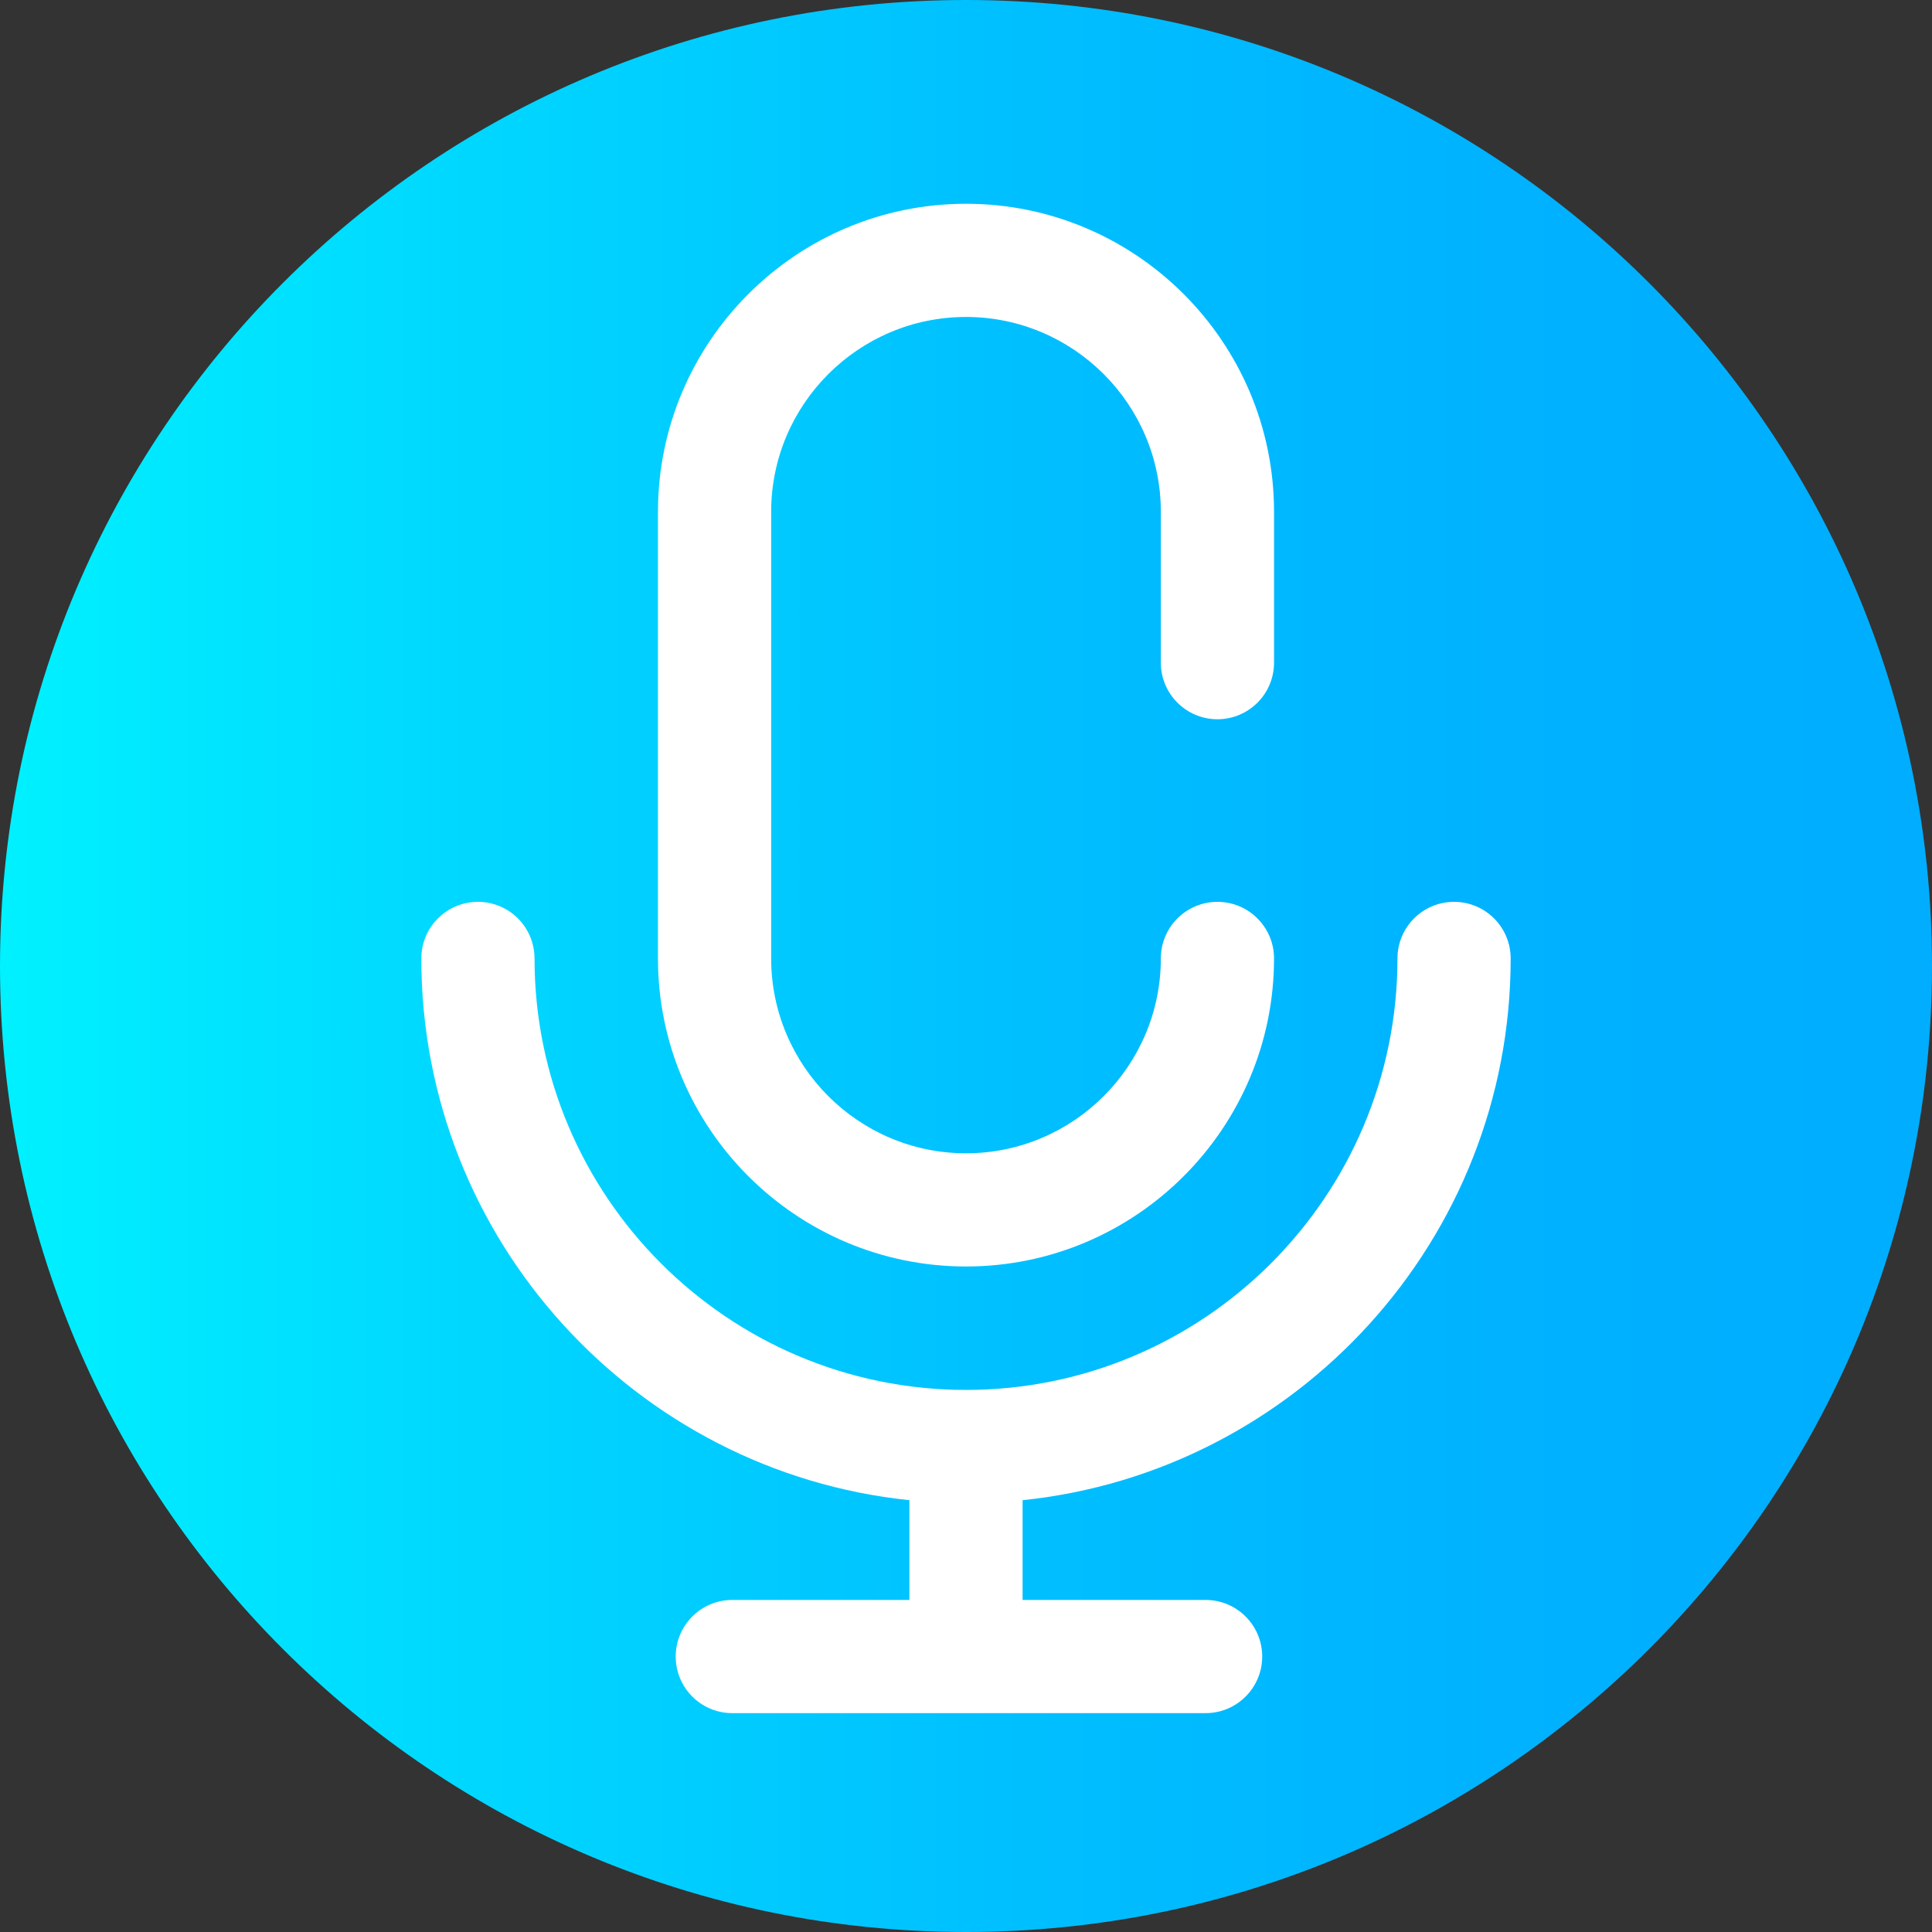 <svg viewBox="0 0 512 512" xmlns="http://www.w3.org/2000/svg" xmlns:xlink="http://www.w3.org/1999/xlink"><rect x="0" y="0" width="512" height="512" fill="#333333" stroke="none"/><linearGradient id="a" gradientTransform="matrix(1 0 0 -1 0 -10886)" gradientUnits="userSpaceOnUse" x1="0" x2="512" y1="-11142" y2="-11142"><stop offset="0" stop-color="#00f1ff"/><stop offset=".231" stop-color="#00d8ff"/><stop offset=".514" stop-color="#00c0ff"/><stop offset=".777" stop-color="#00b2ff"/><stop offset="1" stop-color="#00adff"/></linearGradient><path d="m512 256c0 141.387-114.613 256-256 256s-256-114.613-256-256 114.613-256 256-256 256 114.613 256 256zm0 0" fill="url(#a)"/><g fill="#fff"><path d="m256 335.633c45.012 0 81.633-36.621 81.633-81.633 0-8.285-6.719-15-15-15-8.285 0-15 6.715-15 15 0 28.469-23.164 51.633-51.633 51.633s-51.633-23.164-51.633-51.633v-118.367c0-28.473 23.164-51.633 51.633-51.633s51.633 23.16 51.633 51.633v39.977c0 8.285 6.715 15 15 15 8.281 0 15-6.715 15-15v-39.977c0-45.012-36.621-81.633-81.633-81.633s-81.633 36.621-81.633 81.633v118.367c0 45.012 36.621 81.633 81.633 81.633zm0 0"/><path d="m400.344 254c0-8.285-6.715-15-15-15s-15 6.715-15 15c0 63.051-51.293 114.344-114.344 114.344s-114.344-51.293-114.344-114.344c0-8.285-6.715-15-15-15s-15 6.715-15 15c0 74.527 56.773 136.039 129.344 143.566v26.434h-46.93c-8.281 0-15 6.715-15 15s6.719 15 15 15h125.426c8.281 0 15-6.715 15-15s-6.719-15-15-15h-48.496v-26.434c72.57-7.527 129.344-69.039 129.344-143.566zm0 0"/></g></svg>